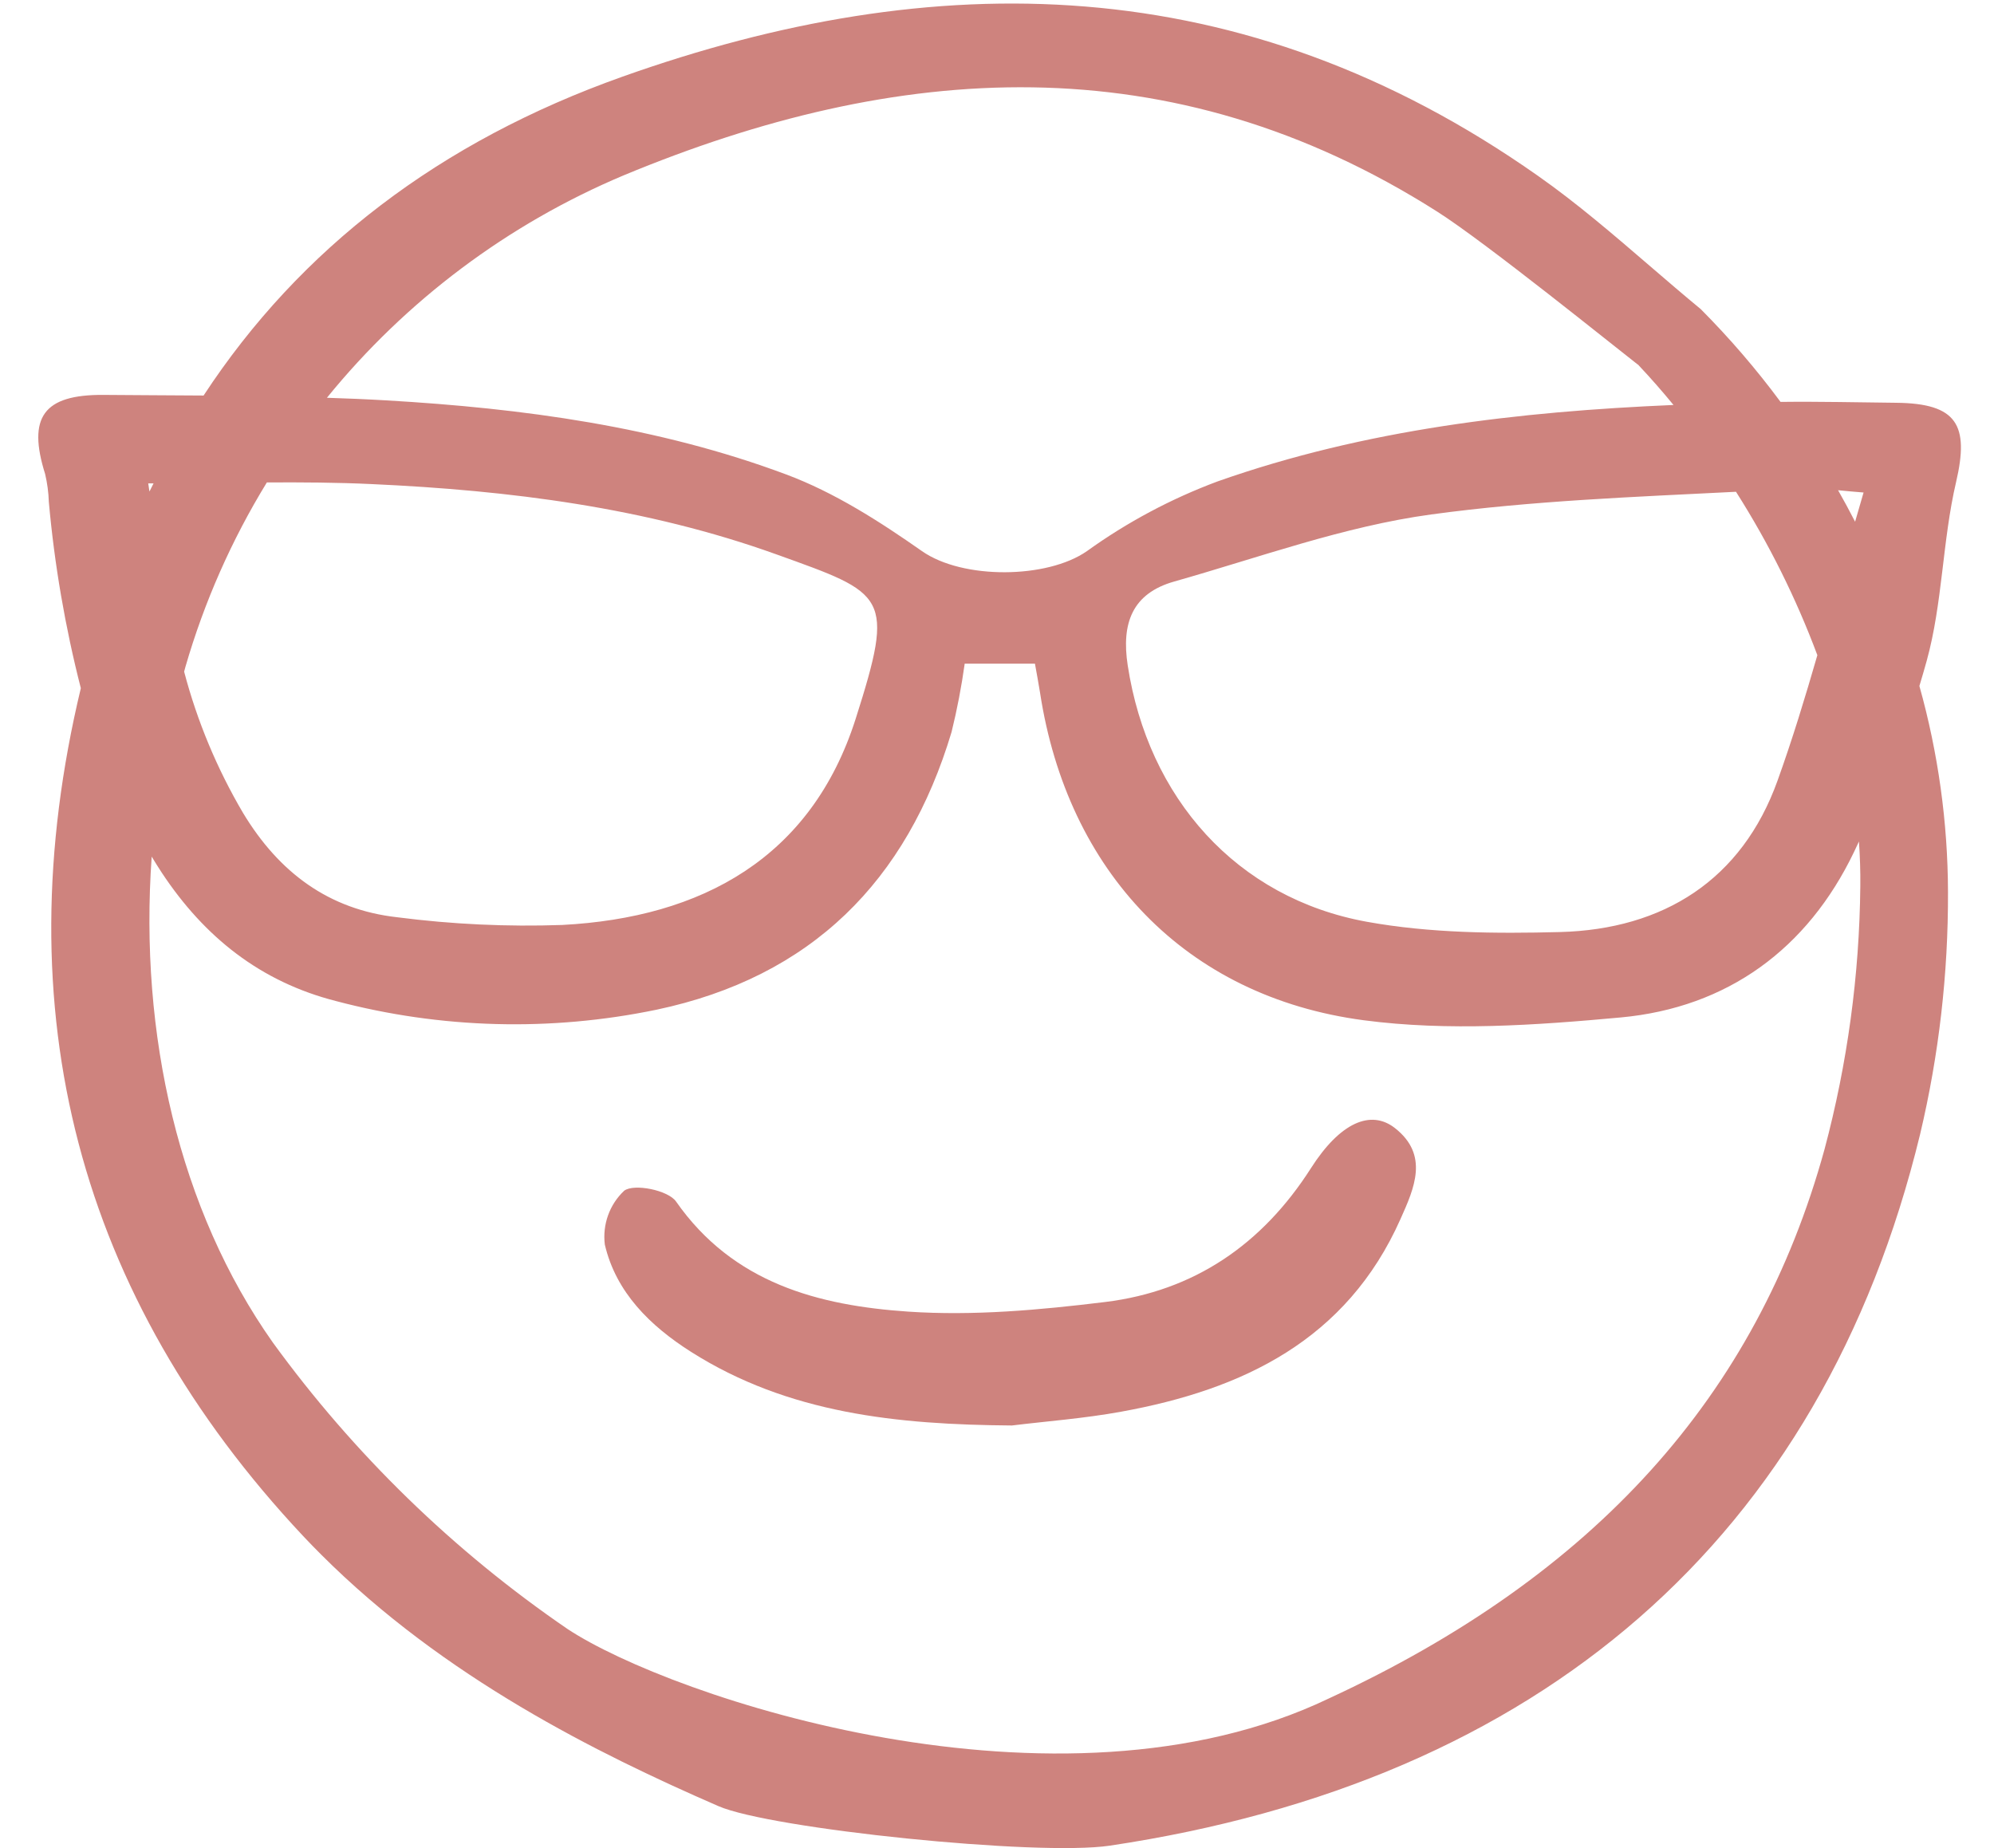 <svg width="41" height="38" viewBox="0 0 41 38" fill="none" xmlns="http://www.w3.org/2000/svg">
<path d="M40.22 9.914C40.496 8.734 40.237 8.296 38.993 8.282C38.2 8.274 37.405 8.254 36.611 8.264C36.111 7.589 35.563 6.952 34.97 6.356C34.617 6.065 34.265 5.762 33.924 5.469C33.186 4.834 32.423 4.177 31.625 3.617C25.528 -0.674 19.193 -0.698 12.797 1.577C9.049 2.909 6.17 5.107 4.186 8.133C3.502 8.128 2.816 8.126 2.132 8.12C0.89 8.11 0.562 8.582 0.928 9.747C0.972 9.934 0.998 10.126 1.004 10.319C1.12 11.612 1.34 12.893 1.662 14.151C0.071 20.788 1.605 26.651 6.231 31.582C6.354 31.712 6.478 31.841 6.603 31.965C9.13 34.492 12.277 36.052 14.77 37.137C15.84 37.605 21.331 38.172 22.817 37.951C31.647 36.632 37.458 31.652 39.481 23.321C39.868 21.689 40.06 20.017 40.054 18.339C40.05 16.908 39.852 15.484 39.466 14.105C39.518 13.934 39.568 13.762 39.616 13.589C39.944 12.4 39.938 11.121 40.22 9.914ZM37.368 13.472C37.114 14.351 36.852 15.21 36.548 16.055C35.816 18.09 34.208 19.11 32.071 19.165C30.75 19.199 29.399 19.188 28.107 18.954C25.421 18.468 23.605 16.403 23.188 13.683C23.054 12.815 23.281 12.201 24.145 11.957C25.898 11.461 27.638 10.822 29.429 10.578C31.5 10.296 33.6 10.218 35.695 10.112C36.368 11.17 36.929 12.297 37.368 13.472V13.472ZM12.822 3.606C18.434 1.274 24.065 0.862 29.557 4.355C30.561 4.994 33.238 7.158 33.659 7.483L33.687 7.503L33.709 7.528C33.94 7.773 34.175 8.041 34.41 8.327C31.227 8.464 28.075 8.827 25.035 9.899C24.081 10.255 23.178 10.736 22.351 11.331C21.53 11.905 19.792 11.918 18.957 11.332C18.085 10.721 17.159 10.127 16.169 9.757C13.529 8.77 10.747 8.396 7.949 8.233C7.54 8.209 7.131 8.192 6.722 8.179C8.349 6.177 10.444 4.607 12.822 3.606V3.606ZM5.487 9.92C6.211 9.916 6.929 9.92 7.646 9.954C10.476 10.083 13.284 10.435 15.964 11.399C18.226 12.213 18.408 12.225 17.593 14.783C16.681 17.64 14.432 18.868 11.563 19.019C10.43 19.059 9.295 19.006 8.17 18.861C6.763 18.704 5.738 17.944 4.997 16.715C4.462 15.806 4.054 14.829 3.786 13.81C3.795 13.776 3.804 13.744 3.813 13.711C4.199 12.378 4.762 11.103 5.487 9.92V9.92ZM3.157 9.94C3.129 9.996 3.101 10.051 3.073 10.107C3.065 10.051 3.057 9.996 3.048 9.94H3.157ZM38.251 18.225C38.233 20.052 37.986 21.868 37.515 23.633C36.12 28.703 32.785 32.399 27.319 34.926C21.762 37.587 13.793 34.897 11.673 33.498C9.329 31.895 7.279 29.902 5.61 27.605C3.684 24.877 2.859 21.27 3.119 17.614C3.186 17.724 3.254 17.834 3.325 17.942C4.202 19.269 5.358 20.19 6.913 20.585C9.065 21.154 11.319 21.214 13.498 20.762C16.681 20.09 18.646 18.12 19.566 15.051C19.68 14.588 19.77 14.118 19.836 13.646H21.28C21.319 13.868 21.356 14.055 21.385 14.243C21.948 17.915 24.371 20.495 28.044 20.979C29.774 21.207 31.574 21.082 33.325 20.921C35.523 20.718 37.166 19.508 38.12 17.522C38.155 17.449 38.189 17.376 38.223 17.303C38.244 17.61 38.255 17.917 38.251 18.225H38.251ZM37.794 10.08C37.945 10.095 38.115 10.111 38.318 10.127C38.259 10.328 38.202 10.528 38.144 10.728C38.032 10.51 37.916 10.294 37.794 10.08H37.794Z" fill="#CE837E"/>
<path d="M28.68 23.194C28.183 22.807 27.552 23.085 26.956 24.019C25.953 25.59 24.551 26.547 22.723 26.772C21.384 26.936 20.017 27.06 18.678 26.97C16.832 26.845 15.075 26.387 13.901 24.706C13.739 24.473 13.039 24.332 12.835 24.483C12.686 24.623 12.572 24.796 12.503 24.989C12.434 25.181 12.411 25.387 12.436 25.59C12.665 26.574 13.368 27.263 14.209 27.797C16.21 29.067 18.451 29.293 20.807 29.311C21.515 29.224 22.289 29.167 23.05 29.028C25.556 28.574 27.689 27.555 28.796 25.067C29.082 24.428 29.388 23.748 28.68 23.194Z" fill="#CE837E"/>
</svg>
